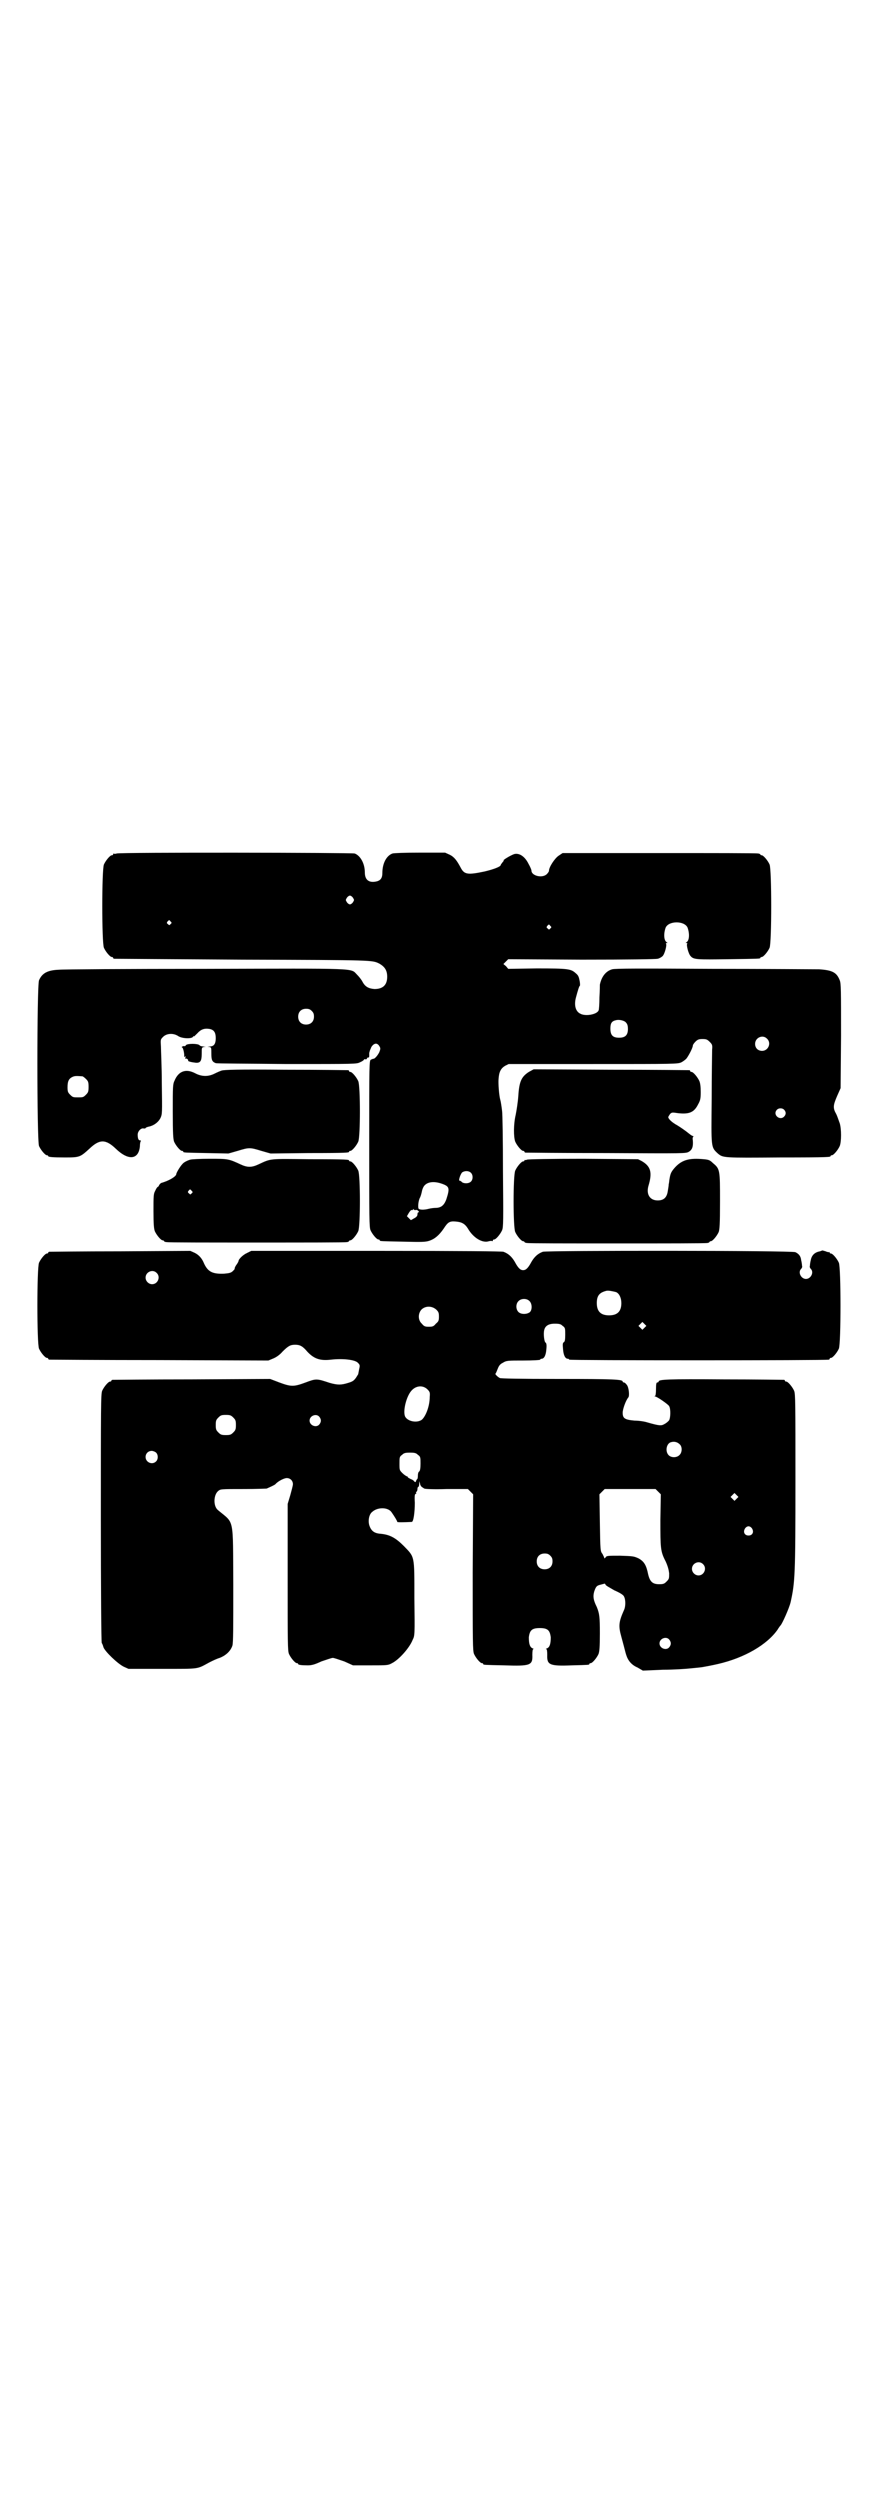 <?xml version="1.0" standalone="no"?>
<!DOCTYPE svg PUBLIC "-//W3C//DTD SVG 20010904//EN"
 "http://www.w3.org/TR/2001/REC-SVG-20010904/DTD/svg10.dtd">
<svg version="1.0" xmlns="http://www.w3.org/2000/svg"
 width="1000pt" height="2850pt" viewBox="0 0 1000 2850"
 preserveAspectRatio="xMidYMid meet">
<g transform="translate(0,2850) scale(0.5,-0.5)"
fill="#000000" stroke="none">
<path d="M266 3754 c-3 -1 -6 -1 -7 0 0 0 -1 0 -1 -2 0 -1 -1 -2 -3 -2 -4 0
-14 -12 -18 -21 -5 -11 -5 -179 0 -190 4 -9 14 -21 18 -21 2 0 3 -1 3 -2 0 -1
1 -2 3 -2 1 0 133 -1 292 -2 303 -1 295 -1 312 -9 12 -7 18 -15 18 -30 0 -19
-10 -28 -29 -28 -13 1 -21 5 -27 16 -3 6 -9 13 -13 17 -15 15 8 14 -347 13
-175 0 -325 -1 -333 -2 -26 -1 -38 -8 -45 -24 -5 -12 -5 -366 0 -378 4 -9 14
-21 18 -21 2 0 3 -1 3 -2 0 -2 10 -3 39 -3 33 0 34 1 55 20 23 22 37 22 60 0
29 -28 52 -25 55 5 0 6 1 11 2 12 1 1 0 2 -2 2 -3 0 -5 4 -5 13 0 8 8 16 14
14 2 0 4 0 4 1 0 1 3 2 6 3 12 2 23 10 28 20 4 9 4 10 3 79 0 38 -2 76 -2 84
-1 16 -1 16 5 22 8 8 23 9 34 2 8 -6 31 -7 34 -2 1 2 2 2 2 1 0 -1 3 2 8 7 8
9 16 12 28 10 10 -2 14 -8 14 -21 0 -13 -4 -19 -14 -19 -6 -1 -6 -1 -1 -1 5
-1 5 -1 5 -16 0 -14 2 -18 10 -21 2 -1 74 -1 162 -2 158 0 159 0 167 4 5 2 9
5 9 6 0 1 1 1 3 1 2 -1 3 0 4 2 1 2 2 2 3 2 1 -1 2 1 2 3 0 3 0 6 0 7 0 1 1 3
1 4 0 1 2 5 4 10 6 9 13 10 18 2 3 -5 3 -6 0 -14 -4 -8 -11 -16 -14 -15 0 0
-3 -1 -5 -2 -4 -2 -4 -7 -4 -192 0 -170 0 -190 3 -197 4 -9 14 -21 18 -21 2 0
3 -1 3 -2 0 -2 2 -2 54 -3 40 -1 50 -1 59 2 12 4 22 12 33 28 9 14 13 17 26
16 15 -1 22 -5 29 -16 12 -21 33 -34 48 -29 4 1 7 1 8 0 0 0 1 0 1 2 0 1 1 2
3 2 4 0 14 12 18 21 3 7 3 22 2 135 0 70 -1 132 -2 137 -1 9 -3 22 -4 25 -3
10 -5 39 -4 48 1 16 5 24 15 30 l8 4 193 0 c186 0 193 0 201 4 4 2 9 6 11 8 5
6 15 25 15 30 0 2 3 6 6 9 5 5 8 6 16 6 9 0 11 -1 17 -7 5 -5 6 -7 5 -17 0 -7
-1 -57 -1 -112 -1 -113 -2 -110 14 -125 12 -10 12 -10 143 -9 113 0 114 1 114
3 0 1 1 2 3 2 4 0 14 12 18 21 4 10 4 39 0 52 -2 5 -5 15 -8 21 -8 14 -7 20 2
41 l8 18 1 119 c0 105 0 120 -3 127 -7 18 -17 23 -47 25 -12 0 -120 1 -242 1
-166 1 -223 1 -230 -1 -14 -4 -24 -16 -28 -35 0 -1 0 -14 -1 -29 0 -15 -1 -29
-2 -30 -4 -9 -30 -14 -42 -7 -10 5 -14 18 -10 35 5 19 8 28 9 28 1 0 1 5 0 11
-2 10 -3 13 -9 18 -11 10 -17 11 -89 11 l-65 -1 -5 6 -6 5 6 6 5 5 167 -1
c110 0 169 1 174 2 4 1 9 4 11 6 5 5 10 25 8 28 -1 1 0 2 1 2 3 0 3 0 0 2 -6
4 -7 19 -2 33 7 16 43 16 50 0 5 -14 4 -29 -2 -33 -3 -2 -3 -2 0 -2 1 0 2 -1
1 -2 -2 -3 3 -23 8 -28 7 -8 14 -8 86 -7 71 1 73 1 73 3 0 1 1 2 3 2 4 0 14
12 18 21 5 11 5 179 0 190 -4 9 -14 21 -18 21 -2 0 -3 1 -3 2 0 0 -2 2 -5 2
-4 1 -105 1 -226 1 l-220 0 -9 -6 c-9 -6 -22 -26 -22 -34 0 -2 -2 -5 -5 -8
-10 -10 -35 -4 -35 8 0 2 -3 9 -7 16 -8 16 -20 24 -31 22 -6 -1 -30 -15 -25
-15 0 0 -1 -2 -3 -4 -2 -3 -4 -5 -4 -6 0 -4 -16 -10 -37 -15 -38 -8 -46 -7
-54 8 -9 17 -15 25 -25 30 l-11 5 -57 0 c-36 0 -60 -1 -63 -2 -14 -5 -23 -23
-23 -44 0 -12 -4 -18 -15 -20 -16 -3 -25 4 -25 21 0 20 -10 38 -23 43 -6 2
-535 3 -543 0z m539 -101 c3 -5 3 -5 0 -10 -2 -3 -5 -5 -7 -5 -2 0 -5 2 -7 5
-3 5 -3 5 0 10 2 3 5 5 7 5 2 0 5 -2 7 -5z m-416 -54 c3 -3 3 -3 0 -6 -3 -3
-3 -3 -6 0 -3 2 -3 3 -1 6 4 4 4 4 7 0z m866 -10 c3 -3 3 -3 0 -6 -3 -3 -3 -3
-6 0 -3 2 -3 3 -1 6 4 4 4 4 7 0z m-544 -194 c4 -4 5 -7 5 -13 0 -11 -7 -18
-18 -18 -11 0 -18 7 -18 18 0 11 7 18 18 18 6 0 9 -1 13 -5z m717 -27 c3 -3 4
-8 4 -14 0 -14 -6 -20 -20 -20 -15 0 -20 6 -20 21 0 12 3 17 13 19 7 2 20 -1
23 -6z m321 -36 c11 -10 3 -28 -11 -28 -9 0 -16 6 -16 16 0 14 17 22 27 12z
m-1561 -86 c1 0 5 -3 8 -6 5 -5 6 -7 6 -18 0 -11 -1 -13 -6 -18 -6 -6 -7 -6
-18 -6 -11 0 -12 0 -18 6 -5 5 -6 7 -6 17 0 14 3 20 12 24 5 2 8 2 22 1z
m1600 -76 c5 -5 5 -11 0 -16 -10 -10 -27 5 -16 16 4 4 12 4 16 0z m-714 -144
c5 -5 5 -15 0 -20 -5 -5 -16 -5 -21 -1 -1 2 -4 3 -5 3 -3 0 2 15 6 19 6 4 15
4 20 -1z m-66 -25 c17 -6 18 -10 10 -35 -5 -14 -12 -20 -25 -20 -4 0 -11 -1
-15 -2 -11 -3 -24 -3 -24 2 -1 8 1 17 3 22 2 3 4 10 5 15 1 6 4 12 6 14 8 9
23 10 40 4z m-60 -60 c2 1 4 0 6 -2 2 -2 2 -3 0 -3 -1 0 -2 -2 -2 -5 0 -3 -2
-6 -8 -9 l-7 -4 -5 5 -4 4 4 7 c3 5 6 8 7 7 2 0 3 0 3 2 0 1 1 1 1 0 1 -2 3
-2 5 -2z"/>
<path d="M424 3317 c-1 -2 -3 -3 -4 -2 -1 0 -2 0 -4 -1 -2 -1 -2 -2 -1 -2 3 0
6 -17 5 -21 0 -1 1 -1 2 0 2 1 2 1 1 -2 -1 -2 -1 -3 0 -3 2 2 7 -2 6 -4 -1 -2
8 -4 17 -5 11 -1 14 4 14 20 0 15 0 15 6 16 5 0 4 0 -2 1 -3 0 -8 1 -9 3 -4 4
-28 4 -31 0z"/>
<path d="M505 3259 c-3 -1 -10 -4 -16 -7 -14 -7 -29 -7 -44 1 -21 11 -38 5
-47 -17 -4 -8 -4 -14 -4 -70 0 -52 1 -63 3 -69 4 -9 14 -21 18 -21 2 0 3 -1 3
-2 0 -2 2 -2 54 -3 l49 -1 21 6 c26 8 28 8 54 0 l21 -6 87 1 c90 0 92 1 92 3
0 1 1 2 3 2 4 0 14 12 18 21 5 11 5 127 0 138 -4 9 -14 21 -18 21 -2 0 -3 1
-3 2 0 1 -1 2 -2 2 -2 0 -66 1 -143 1 -108 1 -141 0 -146 -2z"/>
<path d="M1206 3256 c-17 -11 -22 -22 -24 -55 -1 -14 -4 -33 -6 -43 -5 -21 -5
-50 -1 -61 4 -9 14 -21 18 -21 2 0 3 -1 3 -2 0 -1 1 -2 3 -2 1 0 84 -1 183 -1
181 -1 182 -1 189 3 8 5 10 12 9 26 -1 5 0 8 1 8 1 0 1 1 -1 2 -2 0 -7 4 -12
8 -5 4 -15 11 -23 16 -13 7 -21 15 -21 19 0 1 2 4 4 7 4 4 5 4 18 2 26 -3 37
2 46 20 5 9 6 13 6 28 0 12 -1 20 -3 25 -4 9 -14 21 -18 21 -2 0 -3 1 -3 2 0
1 -1 2 -2 2 -2 0 -82 1 -179 1 l-176 1 -11 -6z"/>
<path d="M434 3056 c-7 -2 -15 -6 -18 -10 -5 -5 -14 -20 -14 -23 0 -5 -16 -15
-34 -20 -2 -1 -4 -3 -5 -5 -1 -2 -2 -4 -3 -4 -1 0 -4 -4 -6 -9 -4 -7 -4 -12
-4 -46 0 -31 1 -40 3 -46 4 -9 14 -21 18 -21 2 0 3 -1 3 -2 0 0 2 -2 6 -2 3
-1 95 -1 205 -1 110 0 202 0 206 1 3 0 5 2 5 2 0 1 1 2 3 2 4 0 14 12 18 21 5
11 5 127 0 138 -4 9 -14 21 -18 21 -2 0 -3 1 -3 2 0 2 -2 3 -90 3 -93 1 -87 2
-117 -12 -15 -7 -25 -7 -40 0 -28 13 -29 13 -71 13 -21 0 -41 -1 -44 -2z m3
-71 c3 -3 3 -3 0 -6 -3 -3 -3 -3 -6 0 -3 2 -3 4 -1 6 3 4 4 4 7 0z"/>
<path d="M1202 3056 c-2 -1 -4 -1 -4 -1 -1 1 -2 0 -2 -1 0 -1 -1 -2 -3 -2 -4
0 -14 -12 -18 -21 -5 -11 -5 -129 0 -140 4 -9 14 -21 18 -21 2 0 3 -1 3 -2 0
0 2 -2 6 -2 3 -1 95 -1 205 -1 110 0 202 0 206 1 3 0 5 2 5 2 0 1 1 2 3 2 4 0
14 12 18 21 2 6 3 17 3 70 0 71 0 74 -16 87 -7 7 -10 8 -21 9 -32 3 -49 -1
-65 -18 -9 -10 -11 -14 -13 -26 -1 -5 -1 -10 -2 -13 0 -3 -1 -9 -2 -15 -2 -15
-9 -22 -23 -22 -18 0 -27 14 -21 34 9 30 5 44 -16 56 l-8 4 -125 1 c-75 0
-126 -1 -128 -2z"/>
<path d="M1876 2849 c-1 0 -3 -1 -6 -2 -12 -2 -19 -9 -21 -20 -1 -4 -2 -10 -2
-13 -1 -2 0 -5 2 -7 8 -8 0 -23 -11 -23 -11 0 -19 15 -11 23 2 2 3 5 2 7 0 3
-1 9 -2 13 -1 9 -5 14 -13 18 -8 4 -565 4 -576 1 -11 -4 -19 -11 -26 -23 -8
-15 -13 -19 -19 -19 -6 0 -11 4 -19 19 -7 12 -15 19 -26 23 -5 1 -84 2 -291 2
l-284 0 -10 -5 c-9 -4 -19 -14 -19 -18 0 -1 -2 -5 -5 -9 -3 -4 -4 -8 -4 -8 1
-1 -1 -3 -4 -6 -4 -4 -8 -5 -20 -6 -26 -1 -37 4 -46 24 -4 10 -11 19 -22 24
l-9 4 -159 -1 c-88 0 -161 -1 -162 -1 -2 0 -3 -1 -3 -2 0 -1 -1 -2 -3 -2 -4 0
-14 -12 -18 -21 -5 -11 -5 -185 0 -196 4 -9 14 -21 18 -21 2 0 3 -1 3 -2 0 -1
1 -2 3 -2 1 0 114 -1 251 -1 l248 -1 12 5 c7 3 15 9 20 15 13 13 18 16 29 16
11 0 17 -3 28 -16 15 -16 29 -21 54 -18 27 3 54 0 61 -7 5 -5 5 -6 3 -15 -1
-6 -2 -10 -2 -10 1 0 -2 -4 -5 -9 -5 -7 -8 -9 -18 -12 -16 -5 -24 -5 -42 0
-30 10 -31 10 -55 1 -27 -10 -33 -10 -60 0 l-21 8 -179 -1 c-98 0 -179 -1
-180 -1 -2 0 -3 -1 -3 -2 0 -1 -1 -2 -3 -2 -4 0 -14 -12 -18 -21 -3 -7 -3 -36
-3 -289 0 -167 1 -283 2 -286 1 -1 3 -6 4 -10 4 -10 32 -37 46 -44 l11 -5 78
0 c87 0 77 -1 107 15 6 3 16 8 23 10 15 6 25 16 29 28 2 7 2 41 2 139 -1 157
3 138 -35 170 -11 9 -10 34 0 43 6 5 4 5 62 5 25 0 47 1 49 1 9 4 18 8 20 10
6 7 20 14 26 14 8 0 14 -6 14 -14 0 -3 -3 -14 -6 -25 l-6 -20 0 -167 c0 -149
0 -168 3 -175 4 -9 14 -21 18 -21 2 0 3 -1 3 -2 0 -2 8 -3 22 -3 9 0 16 2 31
9 12 4 23 8 26 8 3 0 14 -4 26 -8 l20 -9 40 0 c38 0 40 0 49 5 16 8 40 35 47
53 5 10 5 11 4 95 0 99 1 93 -24 119 -19 19 -32 26 -53 28 -15 1 -22 7 -26 20
-3 11 0 25 7 30 12 11 36 11 44 -1 7 -10 13 -20 13 -22 0 -1 13 -1 33 0 4 0 7
22 7 44 -1 15 0 20 2 20 1 0 2 1 1 2 -1 1 0 2 1 3 1 1 2 3 2 6 0 3 1 5 2 5 1
0 2 3 2 7 l0 6 2 -6 c0 -3 3 -7 5 -8 2 -1 4 -3 5 -3 1 -1 23 -2 50 -1 l49 0 6
-6 6 -6 -1 -178 c0 -159 0 -179 3 -186 4 -9 14 -21 18 -21 2 0 3 -1 3 -2 0 -2
1 -2 48 -3 60 -2 65 0 64 24 0 9 1 13 2 13 2 0 1 1 -2 2 -6 3 -8 11 -8 25 2
16 7 21 25 21 18 0 23 -5 25 -21 0 -14 -2 -22 -8 -25 -3 -1 -4 -2 -2 -2 1 0 2
-4 2 -13 -1 -23 5 -26 56 -24 39 1 40 1 40 3 0 1 1 2 3 2 4 0 14 12 18 21 2 6
3 15 3 47 0 38 -1 45 -7 60 -8 16 -9 24 -6 35 4 12 6 14 15 16 4 1 7 2 8 2 1
1 2 0 3 -2 0 -2 10 -7 20 -13 14 -6 21 -11 22 -14 4 -7 4 -23 0 -31 -12 -27
-13 -36 -6 -61 9 -33 9 -35 11 -41 4 -13 12 -23 26 -29 l12 -7 46 2 c25 0 53
2 62 3 9 1 22 2 28 3 6 1 22 4 35 7 61 14 112 44 136 78 3 5 6 9 7 10 4 4 20
40 23 53 10 45 11 62 11 276 0 177 0 199 -3 206 -4 9 -14 21 -18 21 -2 0 -3 1
-3 2 0 1 -1 2 -2 2 -2 0 -63 1 -136 1 -131 1 -150 0 -150 -5 0 -1 -1 -2 -3 -2
-2 0 -3 -3 -3 -15 0 -10 -1 -15 -2 -16 -2 0 -2 -1 0 -1 4 0 30 -18 32 -22 4
-7 3 -27 0 -32 -2 -3 -7 -7 -11 -9 -7 -4 -11 -4 -39 4 -6 2 -19 4 -29 4 -22 2
-27 5 -27 18 0 8 7 28 13 35 3 4 1 24 -4 29 -2 3 -5 5 -6 5 -2 0 -3 1 -3 2 0
5 -19 6 -146 6 -89 0 -132 1 -134 2 -6 3 -12 10 -10 10 1 1 3 6 5 11 3 8 6 11
12 14 8 5 11 5 47 5 21 0 38 1 38 2 0 1 1 2 3 2 6 0 10 8 11 22 1 10 0 14 -2
15 -3 2 -5 20 -3 28 2 10 10 15 24 15 11 0 14 -1 18 -5 6 -4 6 -6 6 -20 0 -12
-1 -16 -3 -17 -3 -2 -3 -5 -2 -16 1 -14 5 -22 11 -22 2 0 3 -1 3 -2 0 -2 585
-2 592 0 1 0 2 1 2 2 0 1 1 2 3 2 4 0 14 12 18 21 5 11 5 185 0 196 -4 9 -14
21 -18 21 -2 0 -3 1 -3 2 0 2 -1 2 -1 1 -1 0 -4 0 -8 2 -4 1 -7 2 -7 2z
m-1519 -51 c10 -9 3 -26 -10 -26 -8 0 -15 7 -15 15 0 13 16 20 25 11z m1048
-44 c7 -3 12 -13 12 -25 0 -19 -9 -28 -28 -28 -19 0 -28 9 -28 28 0 17 6 24
22 28 5 1 14 -1 22 -3z m-198 -20 c7 -6 7 -21 1 -26 -7 -5 -19 -5 -25 0 -7 6
-7 19 -1 25 6 7 19 7 25 1z m-212 -20 c5 -5 6 -7 6 -16 0 -9 -1 -11 -7 -16 -5
-6 -7 -7 -16 -7 -9 0 -11 1 -16 7 -9 8 -9 23 -1 32 9 9 24 9 34 0z m475 -41
l-5 -5 -4 4 -5 5 4 4 5 5 4 -4 5 -5 -4 -4z m-495 -141 c5 -5 6 -7 5 -17 0 -21
-9 -44 -18 -52 -11 -8 -32 -4 -38 7 -6 12 3 49 16 61 10 10 25 11 35 1z m-443
-64 c5 -5 6 -7 6 -17 0 -10 -1 -12 -6 -17 -5 -5 -7 -6 -17 -6 -10 0 -12 1 -17
6 -5 5 -6 7 -6 17 0 10 1 12 6 17 5 5 7 6 17 6 10 0 12 -1 17 -6z m196 2 c5
-6 5 -12 0 -18 -7 -8 -22 -2 -22 9 0 11 15 17 22 9z m822 -63 c6 -5 6 -18 0
-24 -6 -7 -19 -7 -25 -1 -9 9 -5 28 6 30 7 2 14 0 19 -5z m-1194 -19 c5 -5 5
-15 0 -20 -9 -9 -24 -2 -24 10 0 8 6 14 14 14 3 0 8 -2 10 -4z m597 -5 c6 -4
6 -6 6 -20 0 -11 -1 -16 -3 -18 -2 -1 -3 -5 -3 -9 0 -5 -1 -8 -1 -8 -1 0 -2
-2 -3 -4 -1 -4 -2 -4 -5 -1 -1 2 -5 4 -8 5 -3 2 -6 3 -6 4 0 1 -1 2 -2 2 -1 0
-6 3 -10 7 -7 7 -7 7 -7 22 0 14 0 16 6 20 4 4 7 5 18 5 11 0 14 -1 18 -5z
m548 -84 l6 -6 -1 -58 c0 -65 0 -72 12 -95 5 -11 7 -19 8 -27 0 -12 0 -13 -6
-19 -5 -5 -7 -6 -17 -6 -15 0 -21 6 -25 23 -4 20 -9 29 -22 36 -11 5 -13 5
-42 6 -28 0 -31 0 -33 -4 -2 -2 -3 -3 -3 -1 0 1 -2 5 -4 9 -5 6 -5 8 -6 71
l-1 65 6 6 6 6 58 0 58 0 6 -6z m179 -16 l-5 -5 -4 4 -5 5 4 4 5 5 4 -4 5 -5
-4 -4z m35 -68 c5 -8 1 -16 -8 -16 -9 0 -13 8 -8 16 2 3 5 5 8 5 3 0 6 -2 8
-5z m-460 -62 c4 -4 5 -7 5 -13 0 -11 -7 -18 -18 -18 -11 0 -18 7 -18 18 0 11
7 18 18 18 6 0 9 -1 13 -5z m348 -19 c10 -9 3 -26 -10 -26 -8 0 -15 7 -15 15
0 13 16 20 25 11z m-77 -172 c5 -6 5 -12 0 -18 -7 -8 -22 -2 -22 9 0 11 15 17
22 9z"/>
</g>
</svg>
